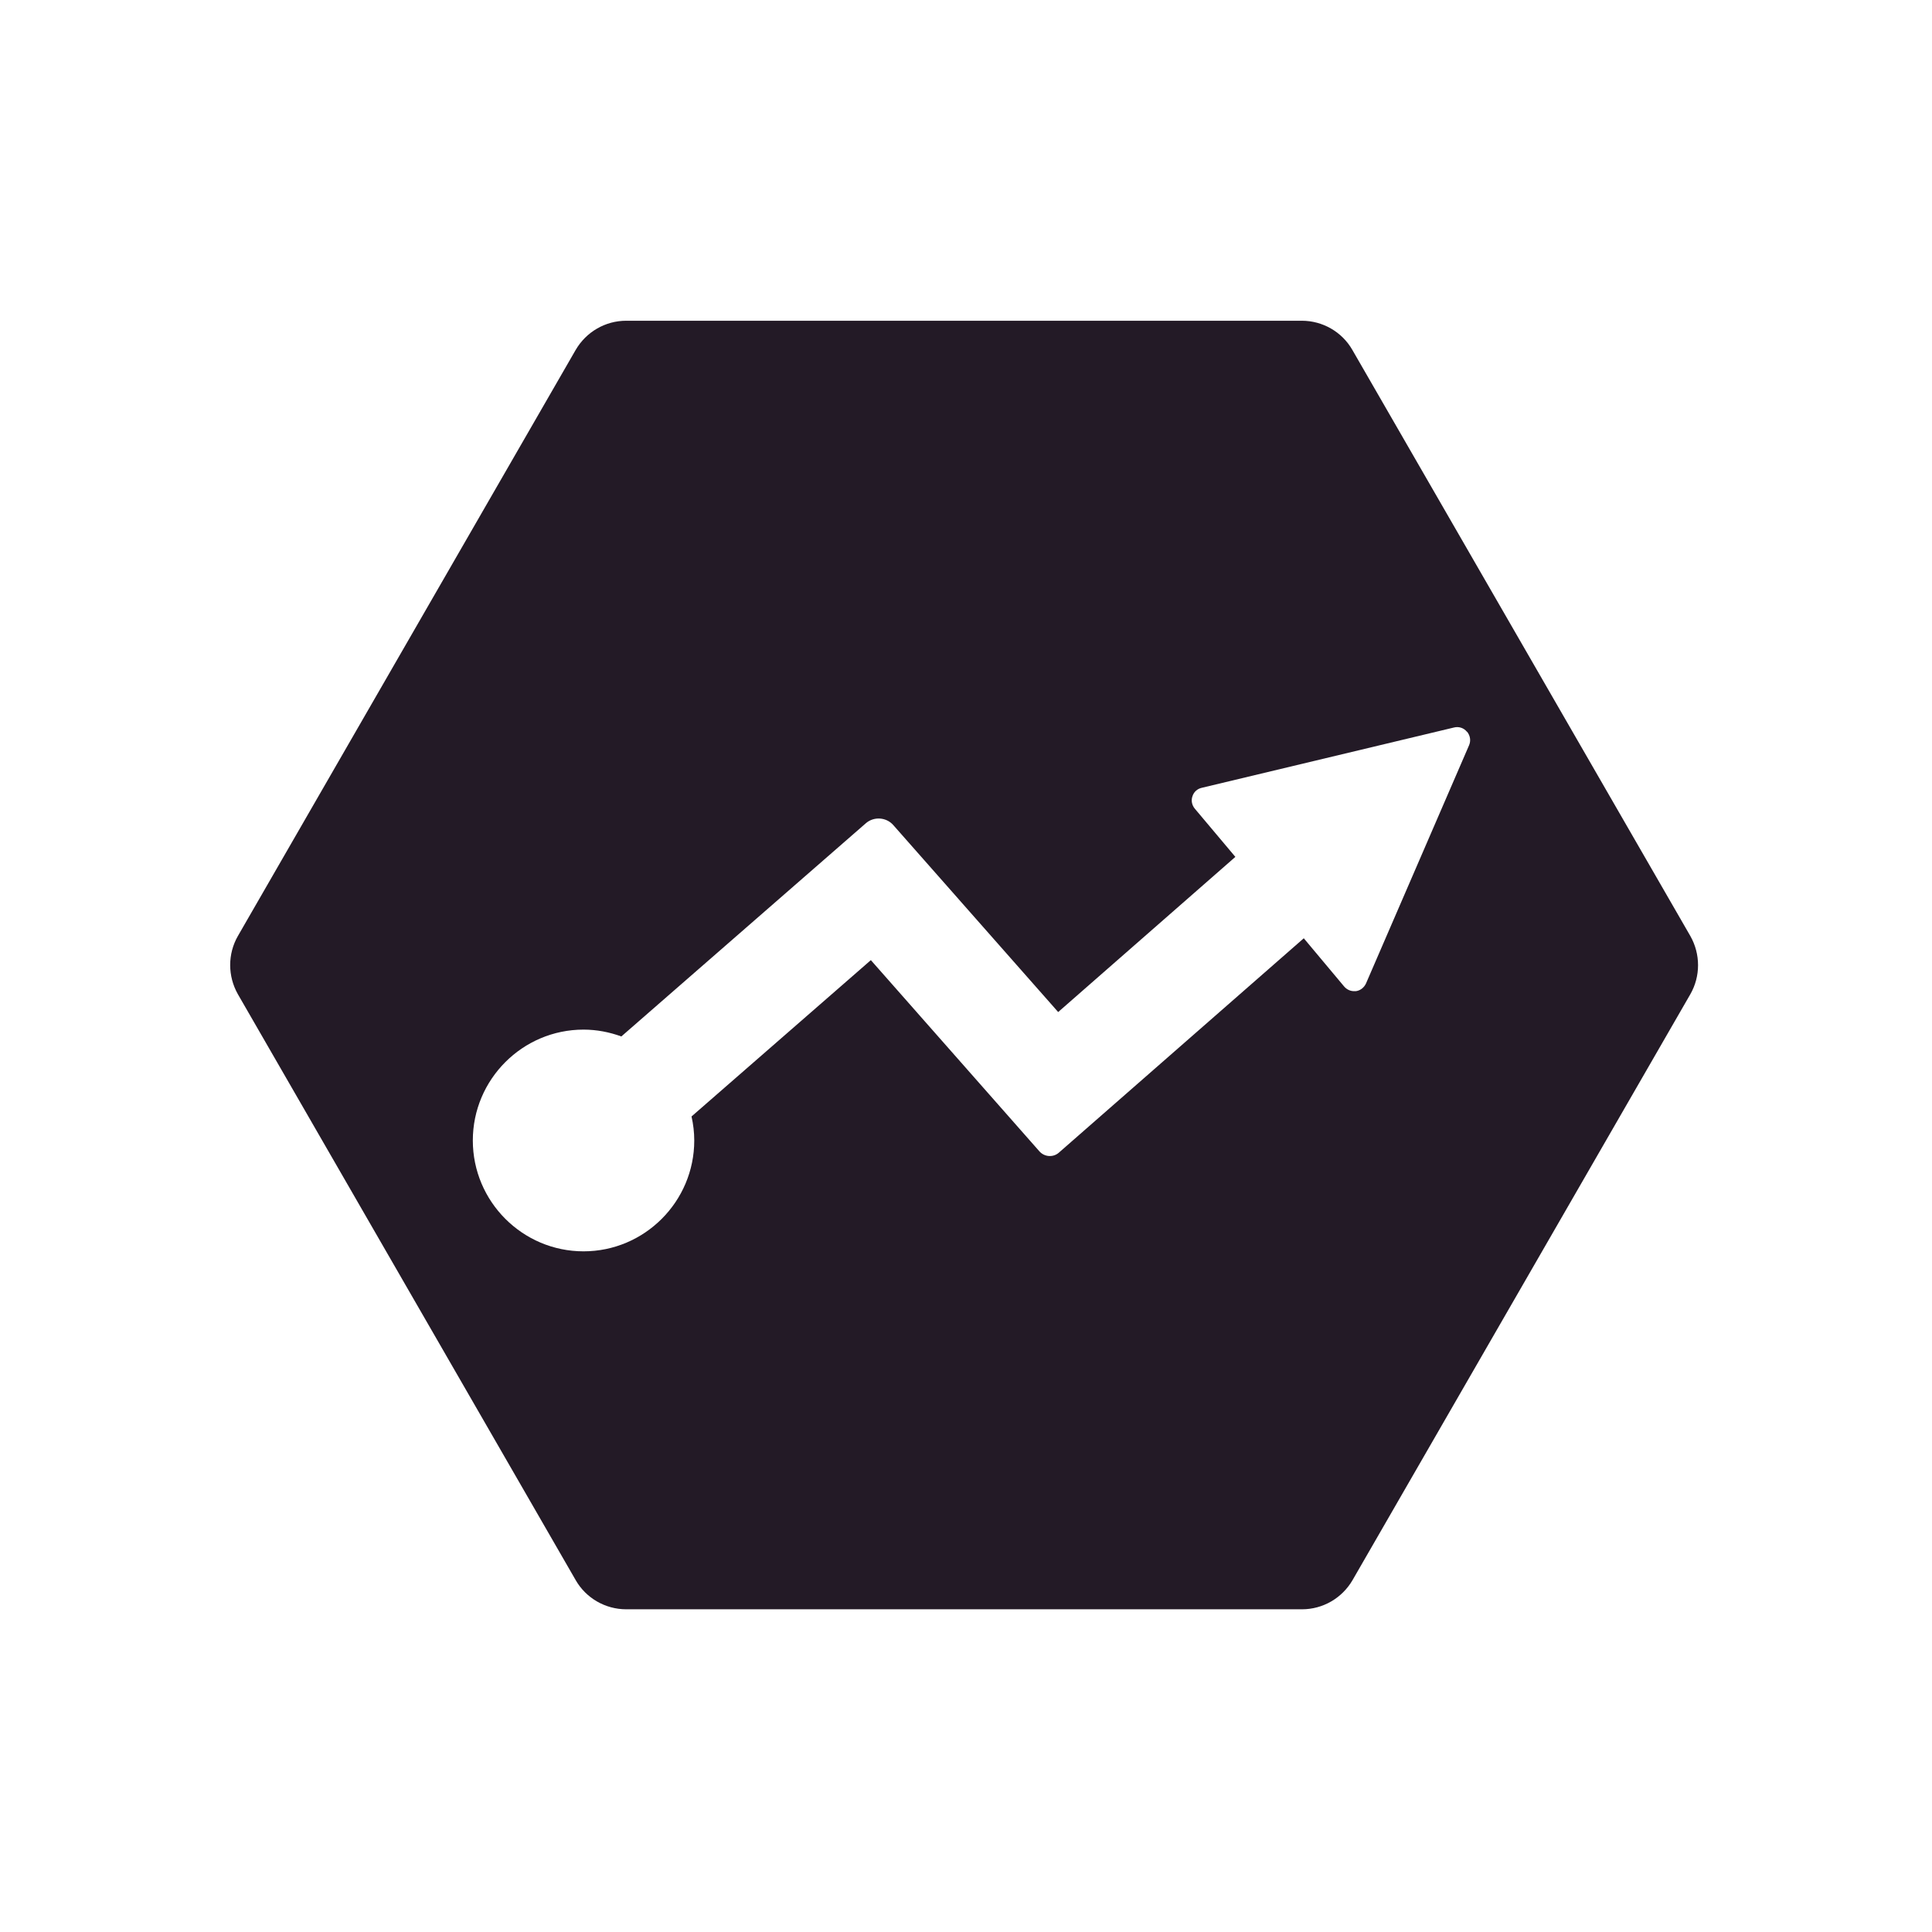 <svg width="512" height="512" viewBox="0 0 512 512" fill="none" xmlns="http://www.w3.org/2000/svg">
<path fill-rule="evenodd" clip-rule="evenodd" d="M344.995 85H165.953C160.426 85 155.364 87.948 152.574 92.707L63.053 248.033C60.316 252.792 60.316 258.687 63.053 263.498L152.574 418.772C155.312 423.531 160.426 426.479 165.953 426.479H345.047C350.574 426.479 355.637 423.531 358.426 418.772L447.947 263.498C450.684 258.739 450.684 252.842 447.947 248.033L358.374 92.707C355.637 87.948 350.523 85 344.995 85ZM388.752 193.928C387.925 192.894 386.583 192.48 385.342 192.791L318.499 208.773C317.31 209.032 316.381 209.859 316.019 210.997C315.606 212.135 315.865 213.377 316.64 214.308L327.384 227.083L280.428 268.203L236.727 218.652C234.866 216.532 231.561 216.325 229.442 218.186L164.666 274.668C161.515 273.53 158.157 272.858 154.644 272.858C138.476 272.858 125.303 286.048 125.303 302.238C125.303 318.427 138.476 331.616 154.644 331.616C170.813 331.616 183.985 318.427 183.985 302.238C183.985 300.065 183.727 297.945 183.262 295.875L230.786 254.445L275.47 305.134C276.812 306.633 279.137 306.789 280.634 305.444L345.515 248.652L356.209 261.427C356.879 262.203 357.81 262.669 358.842 262.669H359.308C360.496 262.514 361.477 261.739 361.993 260.651L389.32 197.497C389.836 196.308 389.63 194.963 388.804 193.928H388.752Z" fill="#231A26"/>
</svg>
